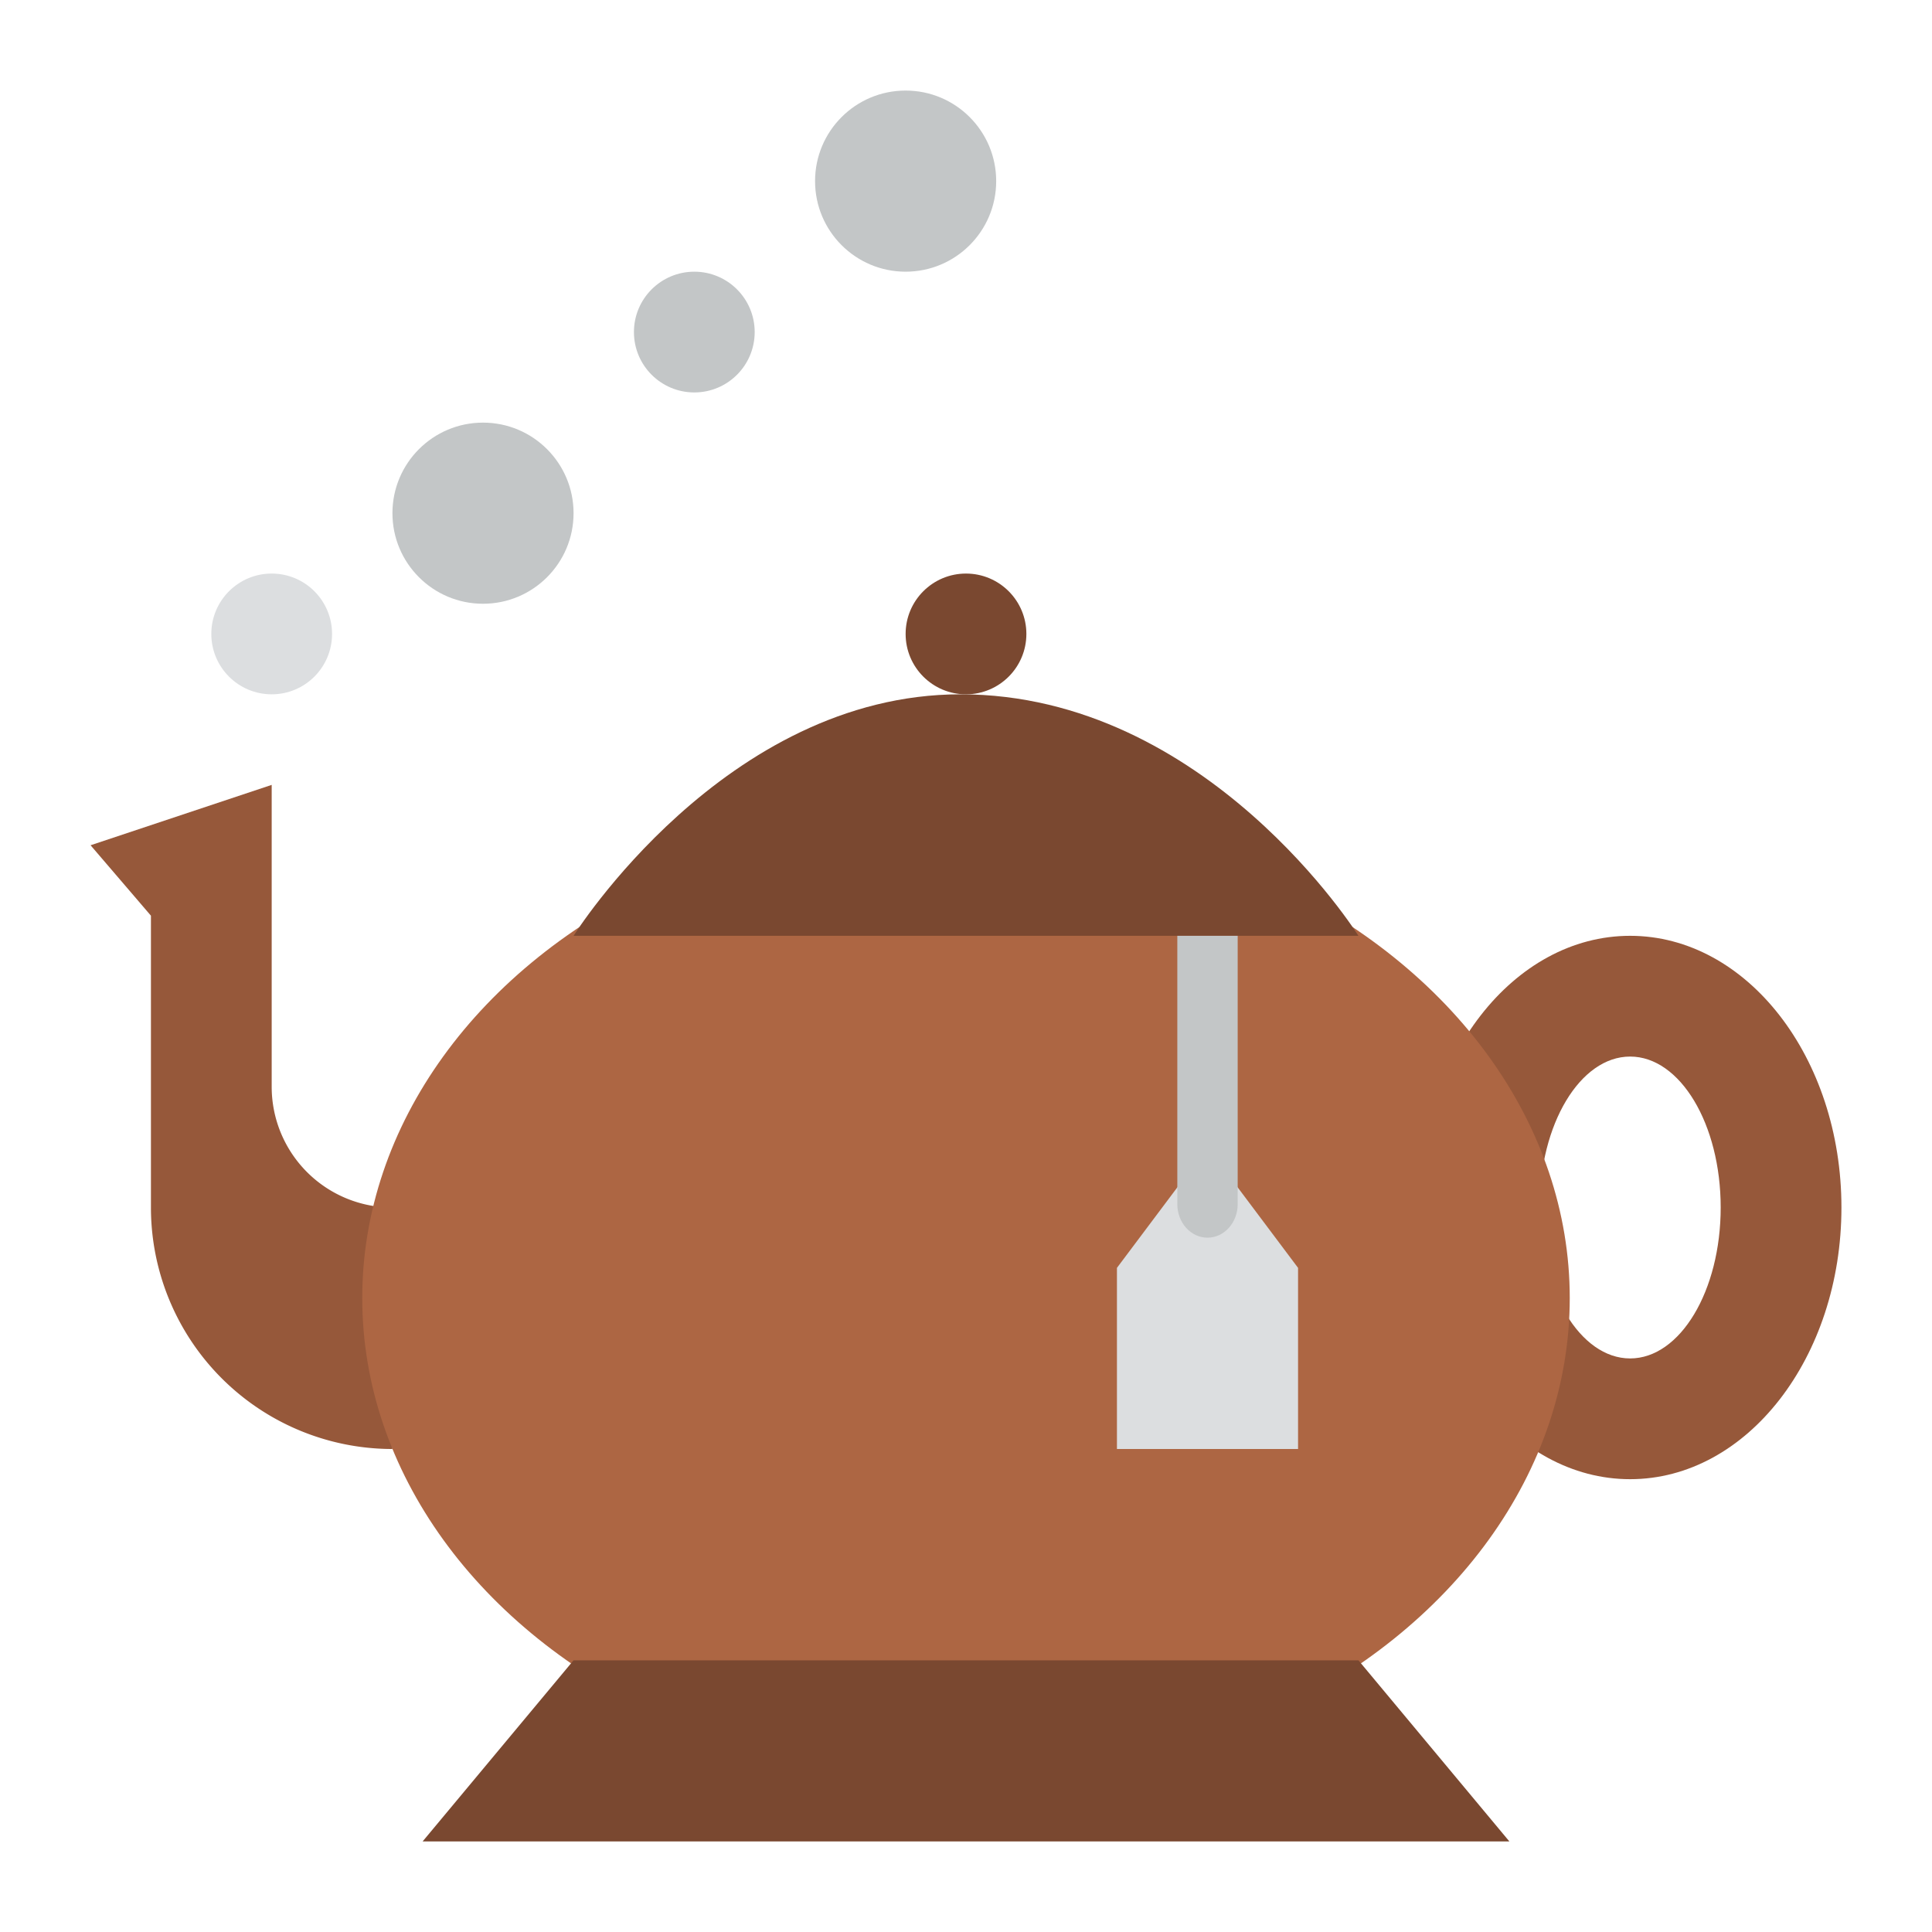 <svg id="Flat" height="512" viewBox="0 0 512 512" width="512" xmlns="http://www.w3.org/2000/svg"><g fill="#c3c6c7"><circle cx="184" cy="88" r="16"/><circle cx="240" cy="48" r="24"/><circle cx="128" cy="136" r="24"/></g><circle cx="72" cy="168" fill="#dcdee0" r="16"/><path d="m72 208-48 16 16 18.667v77.333a64 64 0 0 0 64 64v-64a32 32 0 0 1 -32-32z" fill="#96583a"/><path d="m432 248c-30.928 0-56 32.235-56 72s25.072 72 56 72 56-32.236 56-72-25.072-72-56-72zm0 112c-13.255 0-24-17.909-24-40s10.745-40 24-40 24 17.909 24 40-10.745 40-24 40z" fill="#96583a"/><ellipse cx="256" cy="344" fill="#ad6643" rx="160" ry="128"/><circle cx="256" cy="168" fill="#7a4830" r="16"/><path d="m360 248h-208s40-64 102.556-64c65.444 0 105.444 64 105.444 64z" fill="#7a4830"/><path d="m152 440h208l40 48h-288z" fill="#7a4830"/><path d="m320 304-24 32v48h48v-48z" fill="#dcdee0"/><path d="m328 248v71.111c0 4.909-3.582 8.889-8 8.889s-8-3.98-8-8.889v-71.111z" fill="#c3c6c7"/></svg>